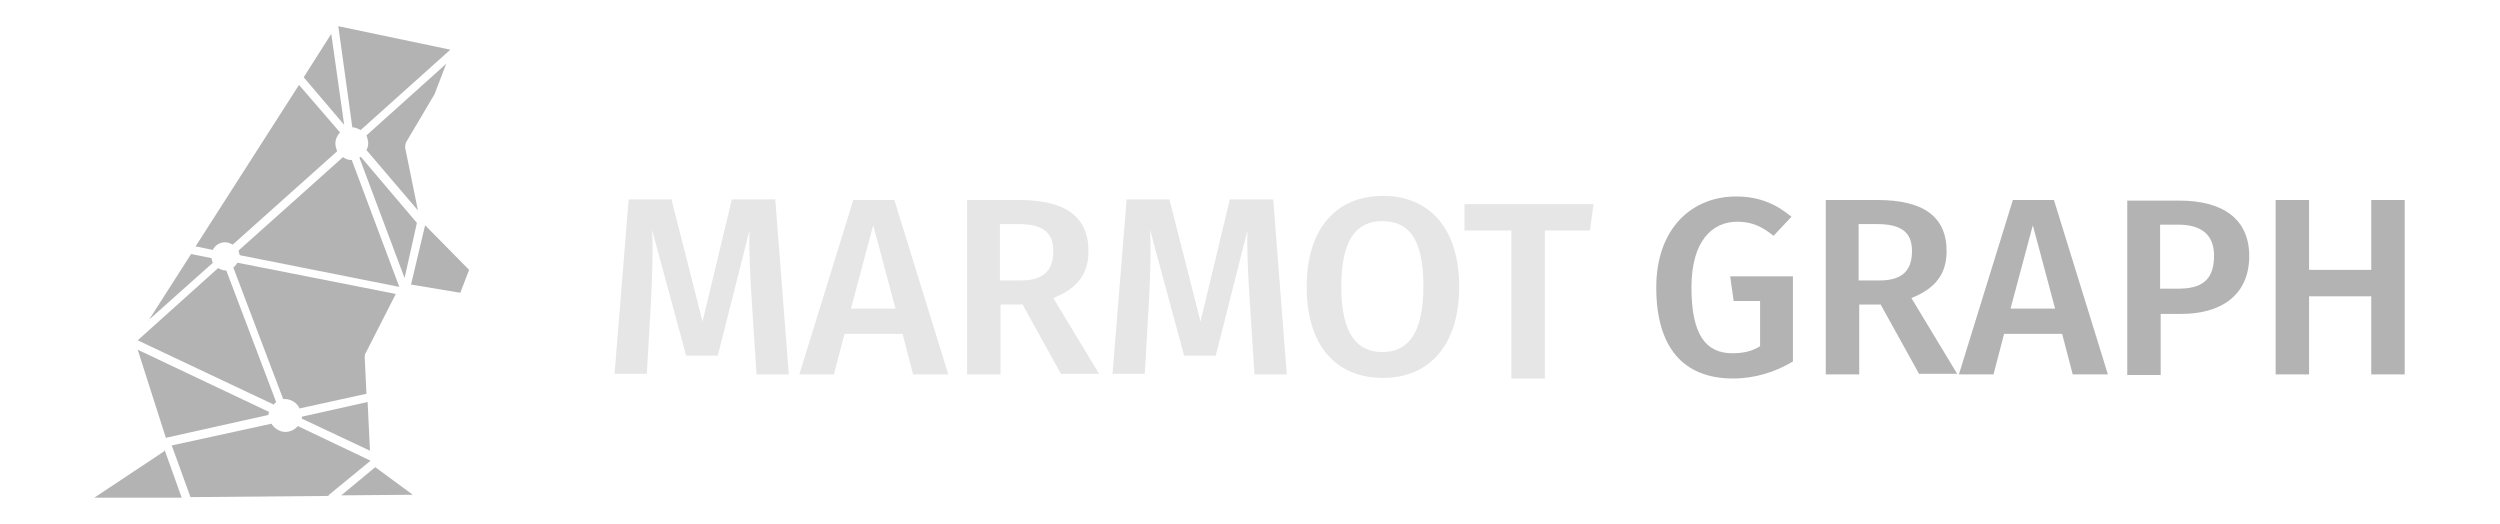 <?xml version="1.0" encoding="UTF-8" standalone="no"?>
<svg
   width="2386"
   height="500"
   viewBox="0 0 2386 500"
   fill="none"
   version="1.1"
   id="svg26"
   sodipodi:docname="MarmotGraph_logo_text.svg"
   xmlns:inkscape="http://www.inkscape.org/namespaces/inkscape"
   xmlns:sodipodi="http://sodipodi.sourceforge.net/DTD/sodipodi-0.dtd"
   xmlns="http://www.w3.org/2000/svg"
   xmlns:svg="http://www.w3.org/2000/svg">
  <defs
     id="defs26" />
  <sodipodi:namedview
     id="namedview26"
     pagecolor="#ffffff"
     bordercolor="#000000"
     borderopacity="0.25"
     inkscape:showpageshadow="2"
     inkscape:pageopacity="0.0"
     inkscape:pagecheckerboard="0"
     inkscape:deskcolor="#d1d1d1">
    <inkscape:page
       x="0"
       y="0"
       width="2386"
       height="500"
       id="page2"
       margin="0"
       bleed="0" />
  </sodipodi:namedview>
  <path
     d="m 186.846,235.15 16.234,3.362 c 2.24,-4.483 6.718,-7.285 11.756,-7.285 2.799,0 5.038,1.121 7.278,2.242 l 99.643,-89.104 c 0,0 -1.679,-4.483 -1.679,-7.285 0,-3.923 1.679,-7.845 4.478,-10.647 L 285.371,81.04 186.287,235.71 Z"
     fill="#3B3B3B"
     id="path1"
     style="fill:#b3b3b3" />
  <path
     d="M 399.006,201.526 386.69,141.002 c 0,0 0,-3.922 1.12,-5.604 l 26.87,-45.392 11.196,-29.141 -76.132,68.368 c 0,0 1.679,4.483 1.679,7.285 0,2.802 -0.56,4.483 -1.679,6.725 l 49.262,57.721 z"
     fill="#3B3B3B"
     id="path2"
     style="fill:#b3b3b3" />
  <path
     d="M 289.845,73.754 328.471,119.146 316.155,32.284 Z"
     fill="#3B3B3B"
     id="path3"
     style="fill:#b3b3b3" />
  <path
     d="m 335.749,152.771 c -3.359,0 -6.158,-1.12 -8.397,-2.802 l -99.644,89.104 c 0,0 0.56,2.802 1.12,4.483 l 152.265,30.262 z"
     fill="#3B3B3B"
     id="path4"
     style="fill:#b3b3b3" />
  <path
     d="m 336.872,121.389 c 0,0 5.038,1.12 7.277,2.802 L 429.798,47.416 322.877,25 l 13.435,96.949 z"
     fill="#3B3B3B"
     id="path5"
     style="fill:#b3b3b3" />
  <path
     d="m 226.593,250.841 c 0,0 -2.239,3.362 -3.918,4.483 l 47.582,125.529 c 0,0 1.12,0 1.68,0 6.158,0 11.756,3.923 13.995,8.966 l 63.816,-14.01 -1.679,-35.305 c 0,0 0,-2.802 1.12,-3.922 l 28.549,-56.04 -150.585,-29.701 z"
     fill="#3B3B3B"
     id="path6"
     style="fill:#b3b3b3" />
  <path
     d="m 287.607,399.346 65.497,30.822 -2.24,-46.513 -62.697,14.01 c 0,0 0,1.121 0,1.681 z"
     fill="#3B3B3B"
     id="path7"
     style="fill:#b3b3b3" />
  <path
     d="m 157.176,429.608 c 0,0 0,0.561 -0.56,1.121 L 90,475 h 83.41 z"
     fill="#3B3B3B"
     id="path8"
     style="fill:#b3b3b3" />
  <path
     d="m 358.142,445.86 -32.469,26.899 68.295,-0.561 z"
     fill="#3B3B3B"
     id="path9"
     style="fill:#b3b3b3" />
  <path
     d="m 344.144,149.969 c 0,0 -0.559,0 -1.119,0.56 l 43.104,114.882 11.756,-52.678 -53.741,-63.325 z"
     fill="#3B3B3B"
     id="path10"
     style="fill:#b3b3b3" />
  <path
     d="m 447.71,257.566 -41.984,-42.591 -13.435,56.601 47.022,7.845 z"
     fill="#3B3B3B"
     id="path11"
     style="fill:#b3b3b3" />
  <path
     d="M 141.502,305.759 203.08,250.84 c 0,0 -1.12,-2.802 -1.12,-4.483 l -19.592,-3.923 -40.866,63.886 z"
     fill="#3B3B3B"
     id="path12"
     style="fill:#b3b3b3" />
  <path
     d="m 260.741,386.457 c 0,0 1.679,-1.681 2.799,-2.802 L 215.957,258.126 c 0,0 -0.559,0 -1.119,0 -2.239,0 -4.479,-1.121 -6.718,-2.242 l -76.692,68.929 129.313,61.084 z"
     fill="#3B3B3B"
     id="path13"
     style="fill:#b3b3b3" />
  <path
     d="m 313.36,472.758 40.305,-33.063 -69.414,-33.064 c -2.799,3.363 -7.278,5.604 -11.756,5.604 -5.598,0 -10.636,-3.362 -13.435,-7.845 l -95.165,20.734 17.913,49.315 132.112,-1.12 z"
     fill="#3B3B3B"
     id="path14"
     style="fill:#b3b3b3" />
  <path
     d="m 131.428,333.779 26.87,84.06 97.965,-21.856 c 0,-1.12 0,-1.681 0.56,-2.802 z"
     fill="#3B3B3B"
     id="path15"
     style="fill:#b3b3b3" />
  <path
     d="m 752.801,357.316 h -30.788 l -4.479,-69.489 c -1.679,-24.658 -2.799,-50.436 -2.239,-67.808 L 685.066,339.384 H 654.837 L 622.369,219.458 c 1.12,22.416 0,45.393 -1.12,68.929 l -3.918,68.369 h -30.789 l 13.435,-166.438 h 40.865 l 29.669,116.563 27.99,-116.563 h 41.425 l 12.875,166.438 z"
     fill="#1E1E1E"
     id="path16"
     style="fill:#e6e6e6" />
  <path
     d="m 860.84,318.65 h -54.86 l -10.076,38.667 h -33.028 l 51.501,-166.438 h 39.186 l 51.501,166.438 H 871.476 L 861.4,318.65 Z m -6.158,-24.098 -21.272,-79.576 -21.272,79.576 z"
     fill="#1E1E1E"
     id="path17"
     style="fill:#e6e6e6" />
  <path
     d="m 975.038,290.63 h -20.153 v 66.687 H 922.977 V 190.879 h 49.822 c 43.661,0 66.051,15.691 66.051,48.754 0,22.416 -11.19,35.866 -33.58,44.832 l 43.66,72.292 h -36.39 l -36.942,-66.688 z m -20.153,-22.977 h 19.593 c 19.593,0 30.792,-7.845 30.792,-28.02 0,-17.932 -10.079,-25.778 -33.591,-25.778 h -17.354 v 53.798 z"
     fill="#1E1E1E"
     id="path18"
     style="fill:#e6e6e6" />
  <path
     d="m 1228.06,357.316 h -30.79 l -4.47,-69.489 c -1.68,-24.658 -2.8,-50.436 -2.24,-67.808 l -30.23,119.365 h -30.23 l -32.47,-119.926 c 1.12,22.416 0,45.393 -1.12,68.929 l -3.92,68.369 h -30.79 l 13.44,-166.438 h 40.86 l 29.67,116.563 27.99,-116.563 h 41.43 l 12.87,166.438 z"
     fill="#1E1E1E"
     id="path19"
     style="fill:#e6e6e6" />
  <path
     d="m 1392.65,273.817 c 0,54.919 -27.99,86.862 -72.78,86.862 -44.78,0 -72.77,-30.822 -72.77,-86.862 0,-56.04 28.55,-86.862 72.77,-86.862 44.23,0 72.78,30.822 72.78,86.862 z m -112.52,0 c 0,44.832 15.11,62.204 39.18,62.204 24.08,0 39.19,-17.372 39.19,-62.765 0,-45.392 -14,-62.204 -39.19,-62.204 -25.19,0 -39.18,17.933 -39.18,62.765 z"
     fill="#1E1E1E"
     id="path20"
     style="fill:#e6e6e6" />
  <path
     d="m 1517.48,220.018 h -43.1 v 141.221 h -31.91 V 220.018 h -44.78 V 194.8 h 123.15 z"
     fill="#1E1E1E"
     id="path21"
     style="fill:#e6e6e6" />
  <path
     d="m 1709.49,207.13 -16.79,17.933 c -11.2,-8.967 -20.72,-13.45 -34.71,-13.45 -23.51,0 -43.66,17.933 -43.66,62.765 0,44.832 13.43,62.765 39.18,62.765 9.52,0 18.48,-1.682 26.31,-6.725 v -43.151 h -25.19 l -3.36,-23.537 h 59.9 v 81.258 c -16.79,10.087 -36.39,16.252 -57.1,16.252 -47.58,0 -73.33,-29.701 -73.33,-86.862 0,-57.161 34.71,-86.862 76.13,-86.862 22.95,0 39.19,7.846 53.18,19.614 z"
     fill="#3B3B3B"
     id="path22"
     style="fill:#b3b3b3" />
  <path
     d="m 1794.58,290.63 h -20.15 v 66.687 h -31.91 V 190.879 h 49.26 c 43.66,0 66.05,15.691 66.05,48.754 0,22.416 -11.19,35.866 -33.58,44.832 l 43.66,72.292 h -36.39 l -36.94,-66.688 z m -20.15,-22.977 h 19.59 c 19.59,0 30.79,-7.845 30.79,-28.02 0,-17.932 -10.08,-25.778 -33.59,-25.778 h -17.35 v 53.798 z"
     fill="#3B3B3B"
     id="path23"
     style="fill:#b3b3b3" />
  <path
     d="m 1967.56,318.65 h -54.86 l -10.08,38.667 h -33.03 l 51.5,-166.438 h 39.19 l 51.5,166.438 h -33.59 l -10.07,-38.667 z m -6.16,-24.098 -21.27,-79.576 -21.28,79.576 z"
     fill="#3B3B3B"
     id="path24"
     style="fill:#b3b3b3" />
  <path
     d="m 2146.69,244.117 c 0,38.107 -27.43,55.479 -64.94,55.479 h -19.59 v 58.282 h -31.91 V 191.439 h 49.26 c 41.99,0 67.18,17.373 67.18,53.238 z m -33.59,0 c 0,-20.735 -12.87,-29.701 -34.15,-29.701 h -17.35 v 61.083 h 17.35 c 21.28,0 34.15,-7.285 34.15,-31.382 z"
     fill="#3B3B3B"
     id="path25"
     style="fill:#b3b3b3" />
  <path
     d="m 2263.13,282.784 h -59.34 v 74.533 h -31.91 V 190.879 h 31.91 v 66.687 h 59.34 v -66.687 h 31.91 v 166.438 h -31.91 z"
     fill="#3B3B3B"
     id="path26"
     style="fill:#b3b3b3" />
</svg>

